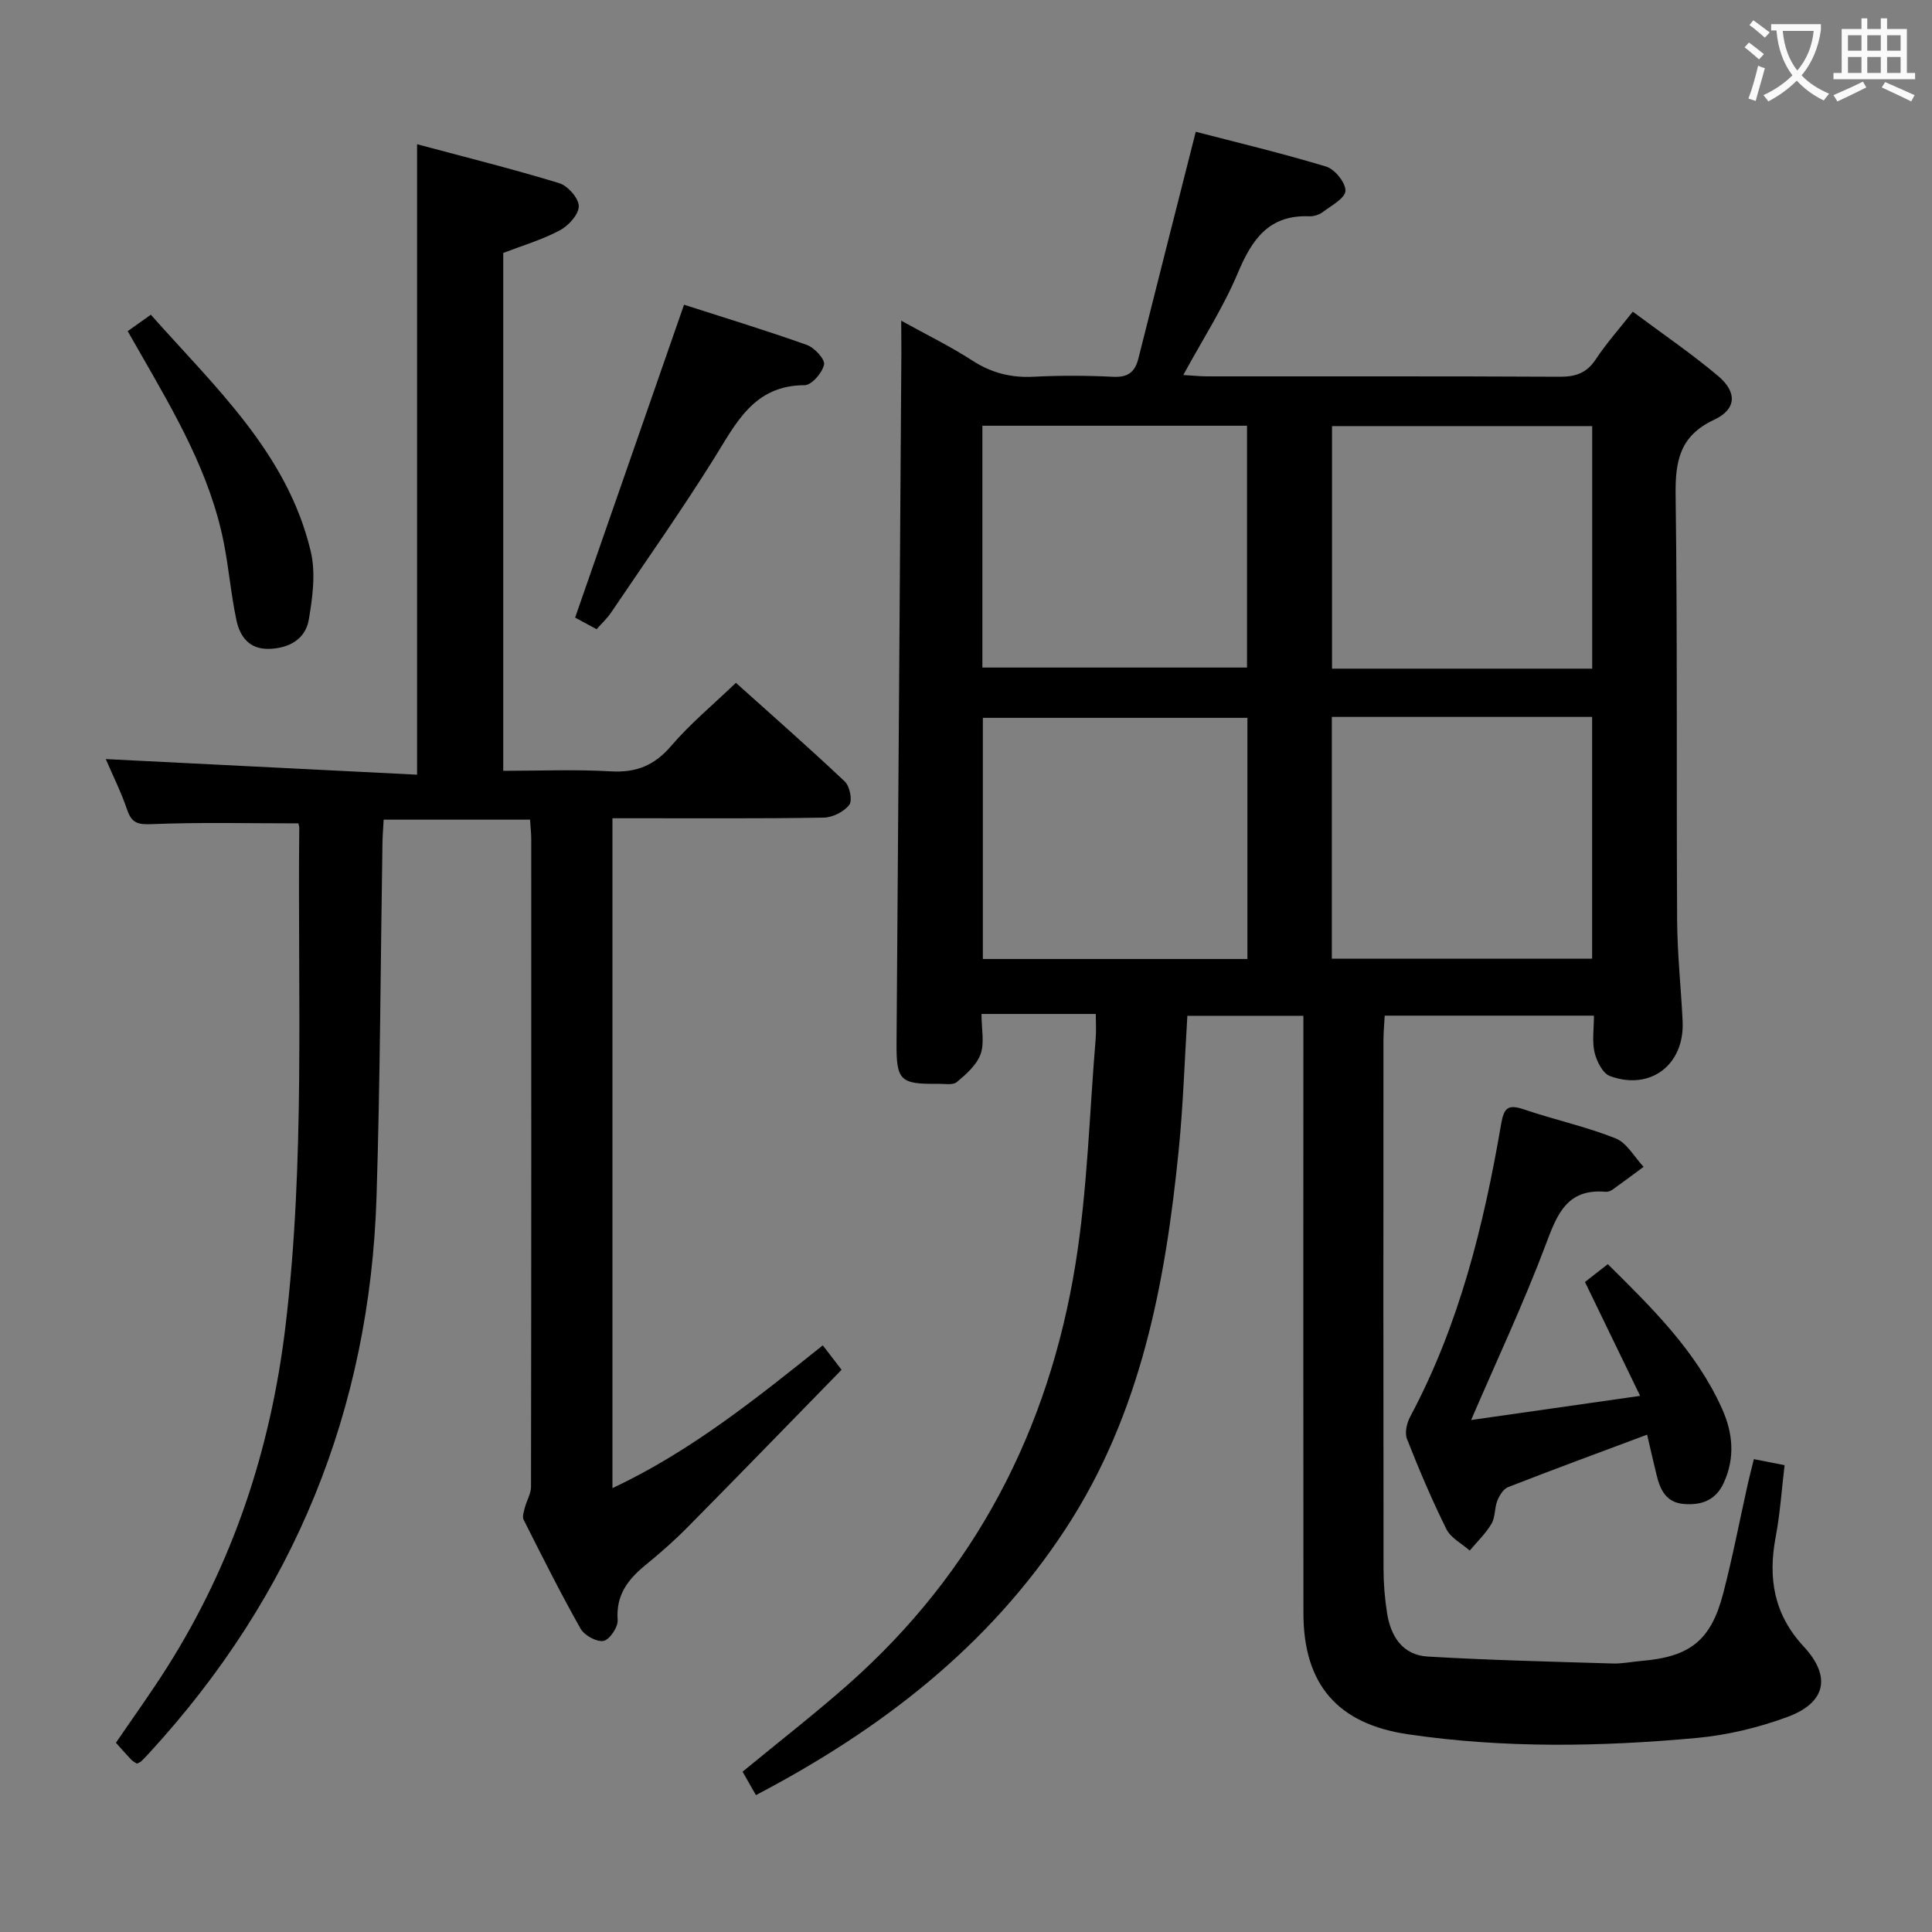 <svg enable-background="new 0 0 400 400" viewBox="0 0 400 400" xmlns="http://www.w3.org/2000/svg"><rect x="0" y="0" width="400" height="400" fill="#808080" stroke="none"/><g fill="#010000"><path d="m186.59 66.4c5.52 3.05 10.28 5.37 14.69 8.23 3.96 2.57 8.02 3.61 12.7 3.37 5.49-.28 11.01-.26 16.49.01 3.08.15 4.52-.97 5.23-3.82 3.82-15.26 7.71-30.49 11.87-46.91 8.33 2.17 17.75 4.41 27 7.21 1.79.54 4.05 3.35 3.99 5.02-.06 1.53-2.91 3.05-4.67 4.38-.75.57-1.88.93-2.83.89-8.38-.33-11.87 4.81-14.79 11.76-3 7.14-7.28 13.74-11.28 21.1 1.82.11 3.37.27 4.91.28 24.33.02 48.67-.05 73 .08 3.3.02 5.61-.75 7.49-3.61 2.18-3.3 4.84-6.28 7.66-9.86 6.06 4.52 12.09 8.62 17.64 13.29 4.02 3.38 3.85 6.91-.8 9.09-7.12 3.32-8.06 8.53-7.97 15.6.39 29.33.15 58.66.31 87.99.04 6.97.8 13.94 1.14 20.92.43 8.98-6.62 14.45-15.04 11.37-1.5-.55-2.76-3.06-3.19-4.88-.55-2.34-.13-4.9-.13-7.63-14.51 0-28.61 0-43.32 0-.09 1.68-.26 3.42-.26 5.16-.02 36.5-.03 73 .02 109.5 0 2.98.26 5.99.71 8.93.74 4.86 3.19 8.79 8.42 9.1 12.74.75 25.51 1.05 38.28 1.44 1.98.06 3.97-.36 5.95-.53 10.06-.84 14.41-4.21 16.94-13.91 1.97-7.54 3.43-15.21 5.13-22.82.36-1.59.78-3.18 1.24-5.05 2.12.42 3.99.79 6.36 1.25-.61 5.11-.93 10.06-1.85 14.9-1.61 8.53-.36 16 5.81 22.65 5.77 6.22 4.59 11.64-3.38 14.58-6.01 2.21-12.46 3.77-18.83 4.35-19.91 1.82-39.87 2.16-59.75-.77-14.52-2.14-21.6-10.3-21.62-25.03-.04-39.17-.01-78.33-.01-117.5 0-1.97 0-3.93 0-6.22-8.18 0-15.93 0-24.02 0-.57 9.19-.86 18.47-1.78 27.69-2.76 27.63-7.81 54.64-23.38 78.46-16.01 24.49-38.31 41.64-64.16 55.2-1.06-1.86-1.95-3.4-2.77-4.85 7.43-6.12 14.78-11.83 21.75-17.97 26.38-23.27 41.66-52.8 47.19-87.2 2.47-15.37 2.87-31.08 4.17-46.64.14-1.62.02-3.26.02-5.07-8.01 0-15.56 0-23.66 0 0 3.14.65 6-.19 8.32-.81 2.25-2.98 4.16-4.92 5.78-.82.69-2.57.34-3.9.36-7.86.12-8.63-.73-8.58-8.42.36-47.64.68-95.29 1-142.93-.02-1.91-.03-3.83-.03-6.64zm16.8 21.74v50.07h54.79c0-16.91 0-33.42 0-50.07-18.35 0-36.29 0-54.79 0zm54.87 110.41c0-16.77 0-33.31 0-49.93-18.49 0-36.65 0-54.77 0v49.93zm71.39-60.11c0-17.05 0-33.62 0-50.22-18.12 0-35.88 0-53.87 0v50.22zm-53.91 9.99v50.05h53.89c0-16.88 0-33.42 0-50.05-18.1 0-35.83 0-53.89 0z"/><path d="m86.35 160.39c0-44.3 0-86.89 0-130.53 9.8 2.63 19.69 5.09 29.43 8.06 1.77.54 4.05 3.13 4.05 4.77 0 1.72-2.14 4.06-3.94 5.01-3.63 1.93-7.67 3.12-11.7 4.67v107.22c7.45 0 14.88-.32 22.26.11 5.28.31 9.06-1.22 12.53-5.29 3.87-4.53 8.54-8.39 13.38-13.04 7.37 6.62 15.09 13.39 22.55 20.44 1.03.97 1.62 3.93.92 4.83-1.09 1.42-3.43 2.6-5.26 2.64-12.66.22-25.33.12-37.99.13-1.8 0-3.6 0-5.78 0v138.7c16.28-7.68 29.7-18.51 43.55-29.57 1.19 1.54 2.24 2.91 3.89 5.06-10.6 10.85-21.09 21.67-31.68 32.39-2.8 2.84-5.8 5.5-8.89 8.02-3.66 2.98-6.17 6.23-5.79 11.39.11 1.45-1.66 4.09-2.92 4.33-1.42.27-3.97-1.14-4.76-2.53-4.17-7.39-7.97-14.98-11.79-22.56-.32-.64.05-1.7.26-2.53.38-1.45 1.27-2.86 1.27-4.29.07-44.66.06-89.31.05-133.97 0-1.3-.15-2.59-.25-4.15-10.13 0-20.04 0-30.31 0-.1 1.88-.23 3.49-.25 5.1-.39 24.31-.46 48.62-1.22 72.92-1.38 44.14-17.08 82.57-46.99 115.14-.56.61-1.13 1.23-1.73 1.8-.22.21-.56.3-.91.48-.38-.26-.84-.49-1.17-.83-1.03-1.08-2.01-2.21-3.16-3.49 3.55-5.21 7.22-10.29 10.57-15.58 13.65-21.57 21.45-45.09 24.51-70.45 4.14-34.36 2.52-68.83 2.88-103.27.01-.48-.17-.97-.18-1.05-10.22 0-20.32-.25-30.39.16-2.91.12-4.14-.26-5.07-2.99-1.22-3.6-2.94-7.03-4.42-10.48 21.52 1.07 42.95 2.15 64.45 3.23z"/><path d="m304.58 294c11.39-1.63 22.67-3.24 34.99-5-3.9-8.06-7.41-15.31-11.42-23.58 1.13-.88 2.77-2.17 4.73-3.69 9.09 9 18.24 17.93 23.63 29.88 2.28 5.05 2.76 10.22.36 15.43-1.63 3.53-4.51 4.63-8.18 4.35-3.72-.28-4.95-2.89-5.7-5.96-.66-2.69-1.27-5.39-1.97-8.4-9.95 3.72-19.4 7.2-28.78 10.86-.98.38-1.8 1.73-2.23 2.81-.61 1.52-.41 3.43-1.22 4.79-1.2 2.03-2.97 3.71-4.5 5.54-1.64-1.46-3.91-2.6-4.82-4.42-3.02-6.09-5.68-12.36-8.17-18.69-.5-1.27-.04-3.29.66-4.6 10.15-19 15.23-39.58 18.83-60.58.59-3.46 1.47-4.15 4.75-3.04 6.27 2.13 12.8 3.54 18.94 5.98 2.35.93 3.9 3.88 5.81 5.9-2.14 1.58-4.26 3.17-6.42 4.71-.39.28-.95.5-1.41.46-8.06-.72-10.09 4.68-12.45 10.98-4.54 12.06-10.05 23.77-15.43 36.27z"/><path d="m123.52 130.27c-1.8-.97-3.39-1.83-4.45-2.4 7.54-21.66 14.98-43.04 22.55-64.78 7.83 2.52 16.69 5.22 25.42 8.32 1.58.56 3.81 2.98 3.57 4.08-.36 1.7-2.58 4.26-4.03 4.26-10.55.03-14.18 7.87-18.77 15.21-6.78 10.83-14.15 21.3-21.31 31.89-.81 1.2-1.92 2.22-2.98 3.42z"/><path d="m26.44 68.56c1.74-1.24 3.06-2.17 4.79-3.4 13.31 15.02 28.25 28.65 33.1 48.97 1.07 4.46.39 9.54-.4 14.17-.68 3.97-3.98 5.89-8.12 6.04-4.18.15-6.13-2.51-6.86-5.94-1.13-5.31-1.57-10.77-2.63-16.1-2.83-14.25-10.06-26.6-17.16-38.98-.82-1.43-1.63-2.86-2.72-4.76z"/></g><path d="m362.1 8.8c1.1.8 2.1 1.6 3.1 2.4l-1 1.1c-1.3-1.1-2.3-2-3-2.5zm1.9 4.8c.5.2.9.4 1.4.5-.6 2.3-1.3 4.5-1.9 6.8l-1.5-.5c.8-2.1 1.4-4.3 2-6.8zm-1-9.4c1.3.9 2.4 1.8 3.4 2.5l-1 1.1c-1.4-1.2-2.4-2.1-3.2-2.6zm3.7 2.2v-1.4h10.3v1.2c-.5 3.6-1.8 6.8-4 9.4 1.5 1.6 3.4 2.8 5.7 3.8-.3.4-.7.8-1.1 1.4-2.3-1.1-4.1-2.5-5.6-4.1-1.6 1.6-3.6 3.1-5.9 4.3-.3-.5-.7-.9-1-1.3 2.4-1.1 4.4-2.5 6-4.1-1.9-2.5-3-5.6-3.3-9.3h-1.1zm8.8 0h-6.4c.3 3.3 1.3 6 3 8.2 2-2.3 3.1-5.1 3.4-8.2z" fill="#fbfafa"/><path d="m385.3 3.8h1.3v2.2h2.8v-2.2h1.3v2.2h4.1v9.1h1.7v1.3h-16.9v-1.3h1.7v-9.1h4.1v-2.2zm.4 13.1.7 1.2c-1.8.9-3.8 1.9-6 2.9-.2-.4-.5-.8-.8-1.3 2.3-1 4.3-1.9 6.1-2.8zm-3.1-6.4h2.8v-3.2h-2.8zm0 4.6h2.8v-3.3h-2.8zm4-4.6h2.8v-3.2h-2.8zm0 4.6h2.8v-3.3h-2.8zm3.7 1.9c2.1.9 4.1 1.8 6.1 2.7l-.7 1.3c-2.2-1.1-4.2-2-6.1-2.9zm3.2-9.7h-2.8v3.2h2.8zm-2.8 7.8h2.8v-3.3h-2.8z" fill="#fbfafa"/></svg>
